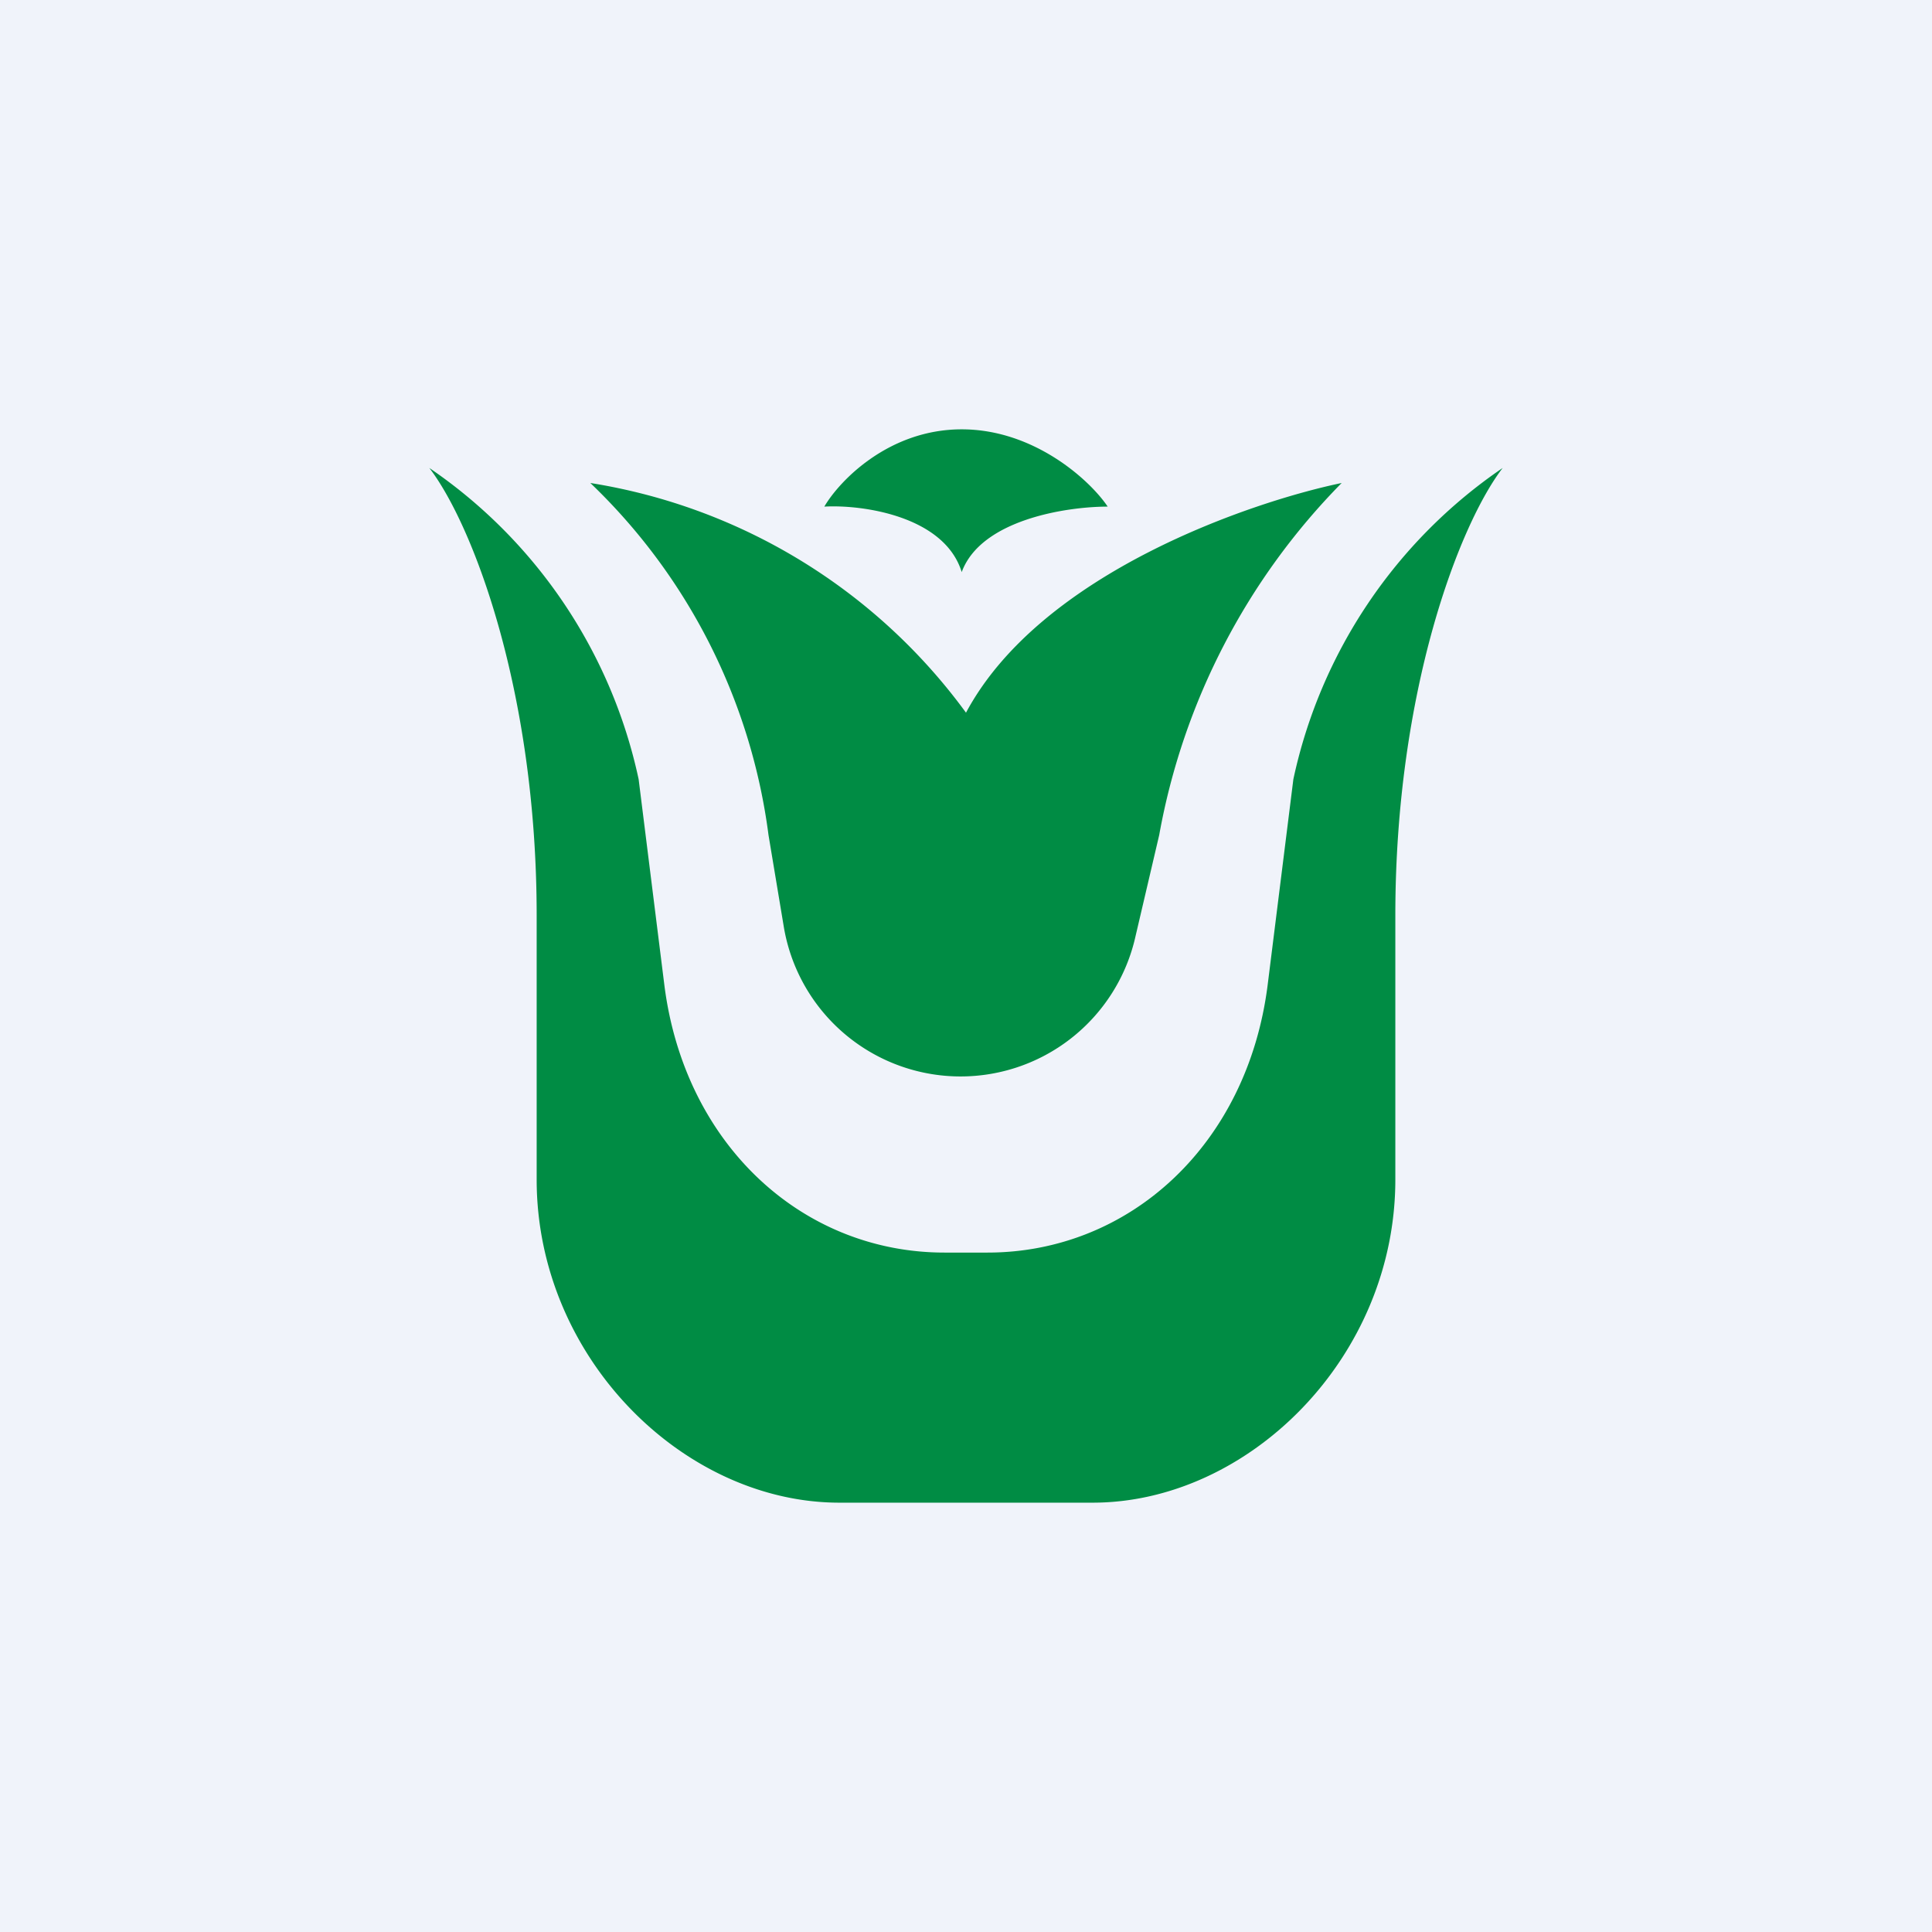 <!-- by TradingView --><svg width="18" height="18" viewBox="0 0 18 18" xmlns="http://www.w3.org/2000/svg"><path fill="#F0F3FA" d="M0 0h18v18H0z"/><path d="M7.68 4.72c.14-.24.6-.72 1.28-.72s1.2.48 1.36.72c-.38 0-1.18.12-1.36.61-.16-.52-.92-.63-1.28-.61ZM4 4.36c.4.52 1 2.07 1 4.17v2.46C5 12.65 6.37 14 7.82 14H9v-2.33h-.2c-1.32 0-2.42-1-2.61-2.49l-.24-1.92A4.7 4.7 0 0 0 4 4.36Zm10 0c-.4.52-1 2.07-1 4.17v2.46c0 1.66-1.37 3.01-2.82 3.01H9v-2.33h.2c1.32 0 2.42-1 2.61-2.49l.24-1.92A4.7 4.7 0 0 1 14 4.36ZM7.16 7.78A5.52 5.52 0 0 0 5.5 4.5 5.38 5.38 0 0 1 9 6.64c.7-1.31 2.68-1.97 3.5-2.14a6.25 6.25 0 0 0-1.7 3.28l-.22.94a1.67 1.67 0 0 1-3.28-.1l-.14-.84Z" fill="#008C44"/></svg>
